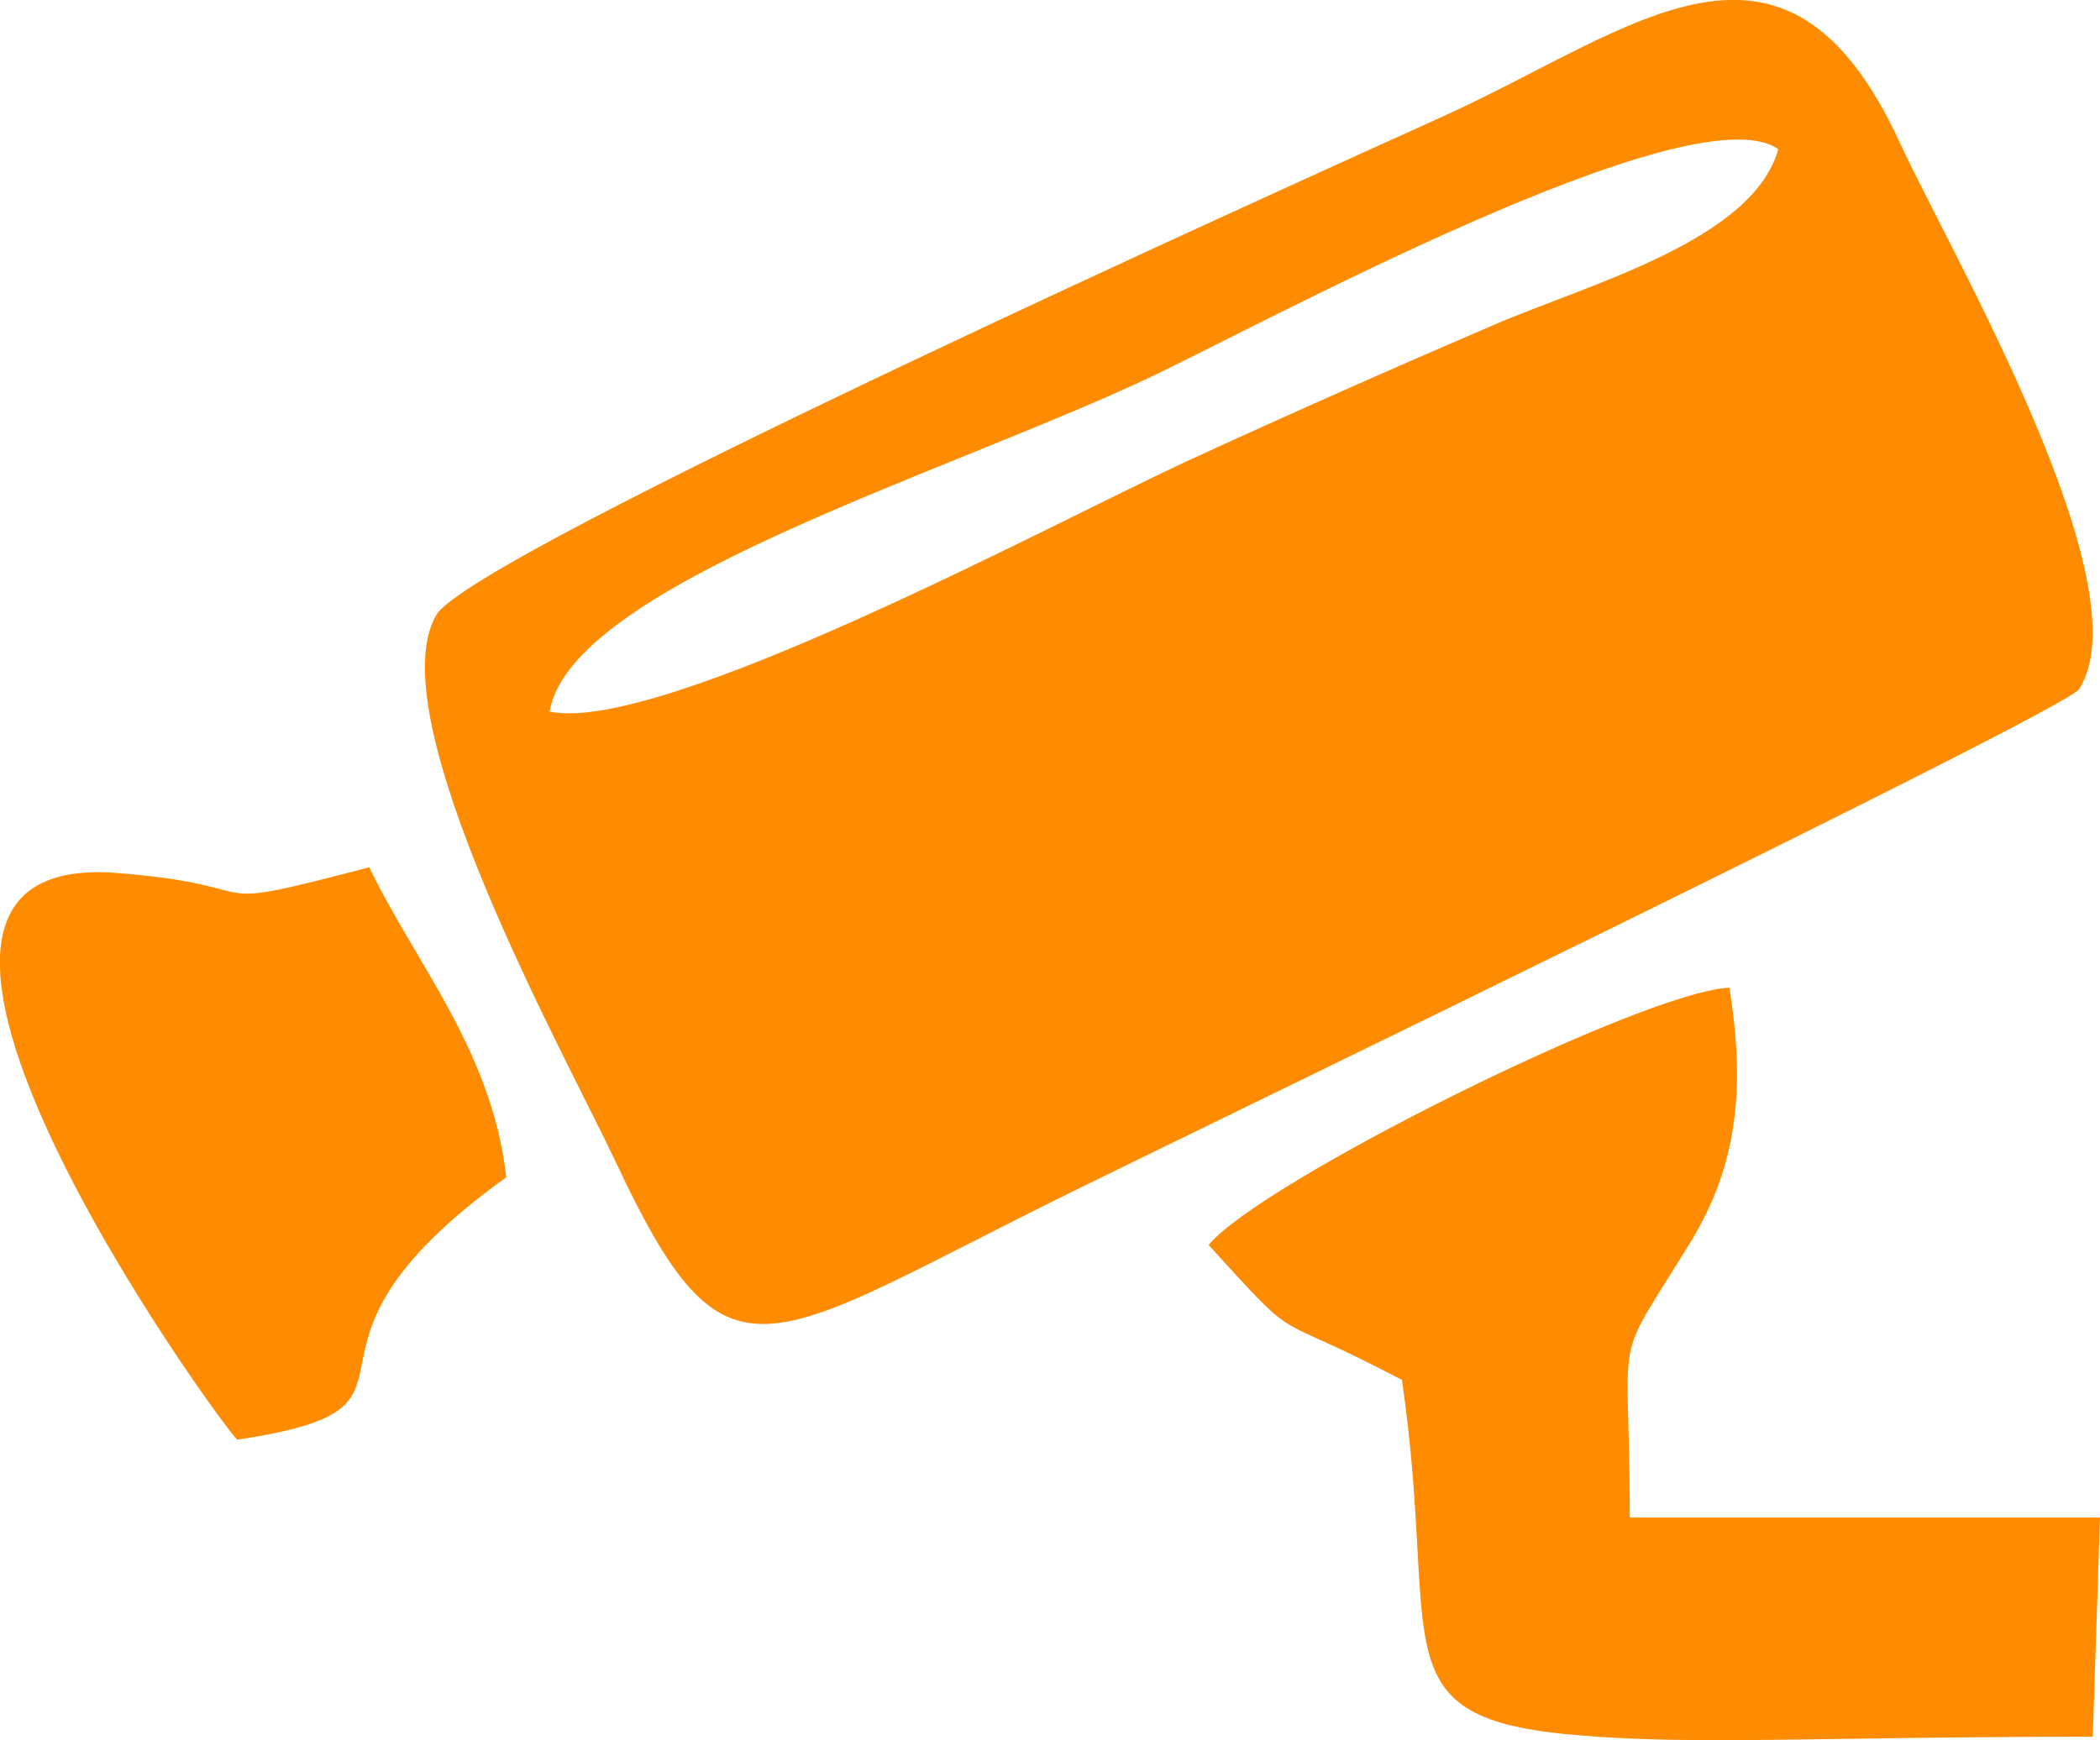 <?xml version="1.0" encoding="UTF-8"?>
<!DOCTYPE svg PUBLIC "-//W3C//DTD SVG 1.1//EN" "http://www.w3.org/Graphics/SVG/1.1/DTD/svg11.dtd">
<!-- Creator: CorelDRAW X8 -->
<svg xmlns="http://www.w3.org/2000/svg" xml:space="preserve" width="17.639mm" height="14.622mm" version="1.1" style="shape-rendering:geometricPrecision; text-rendering:geometricPrecision; image-rendering:optimizeQuality; fill-rule:evenodd; clip-rule:evenodd"
viewBox="0 0 2912 2414"
 xmlns:xlink="http://www.w3.org/1999/xlink">
 <defs>
  <style type="text/css">
   <![CDATA[
    .fil0 {fill:#FE8B00}
   ]]>
  </style>
 </defs>
 <g id="Слой_x0020_1">
  <path class="fil0" d="M163 1211c-440,-36 147,771 166,786 312,-47 25,-114 373,-364 -20,-176 -125,-295 -190,-430 -252,66 -122,26 -349,8zm2097 894c0,-279 -28,-199 86,-385 62,-103 75,-209 52,-350 -122,6 -654,272 -722,357 134,147 76,86 268,187 54,369 -38,470 245,493 165,14 333,2 713,2l10 -304 -652 0zm623 -1149c92,-143 -180,-609 -248,-757 -160,-348 -367,-159 -633,-38 -194,88 -1347,607 -1397,692 -82,140 178,609 247,755 158,337 201,258 643,41 162,-80 1368,-663 1388,-693zm-2121 31c153,32 692,-258 879,-345 143,-66 290,-131 432,-192 130,-56 357,-116 393,-243 -119,-84 -729,250 -877,319 -286,134 -797,287 -827,461z"/>
 </g>
</svg>
